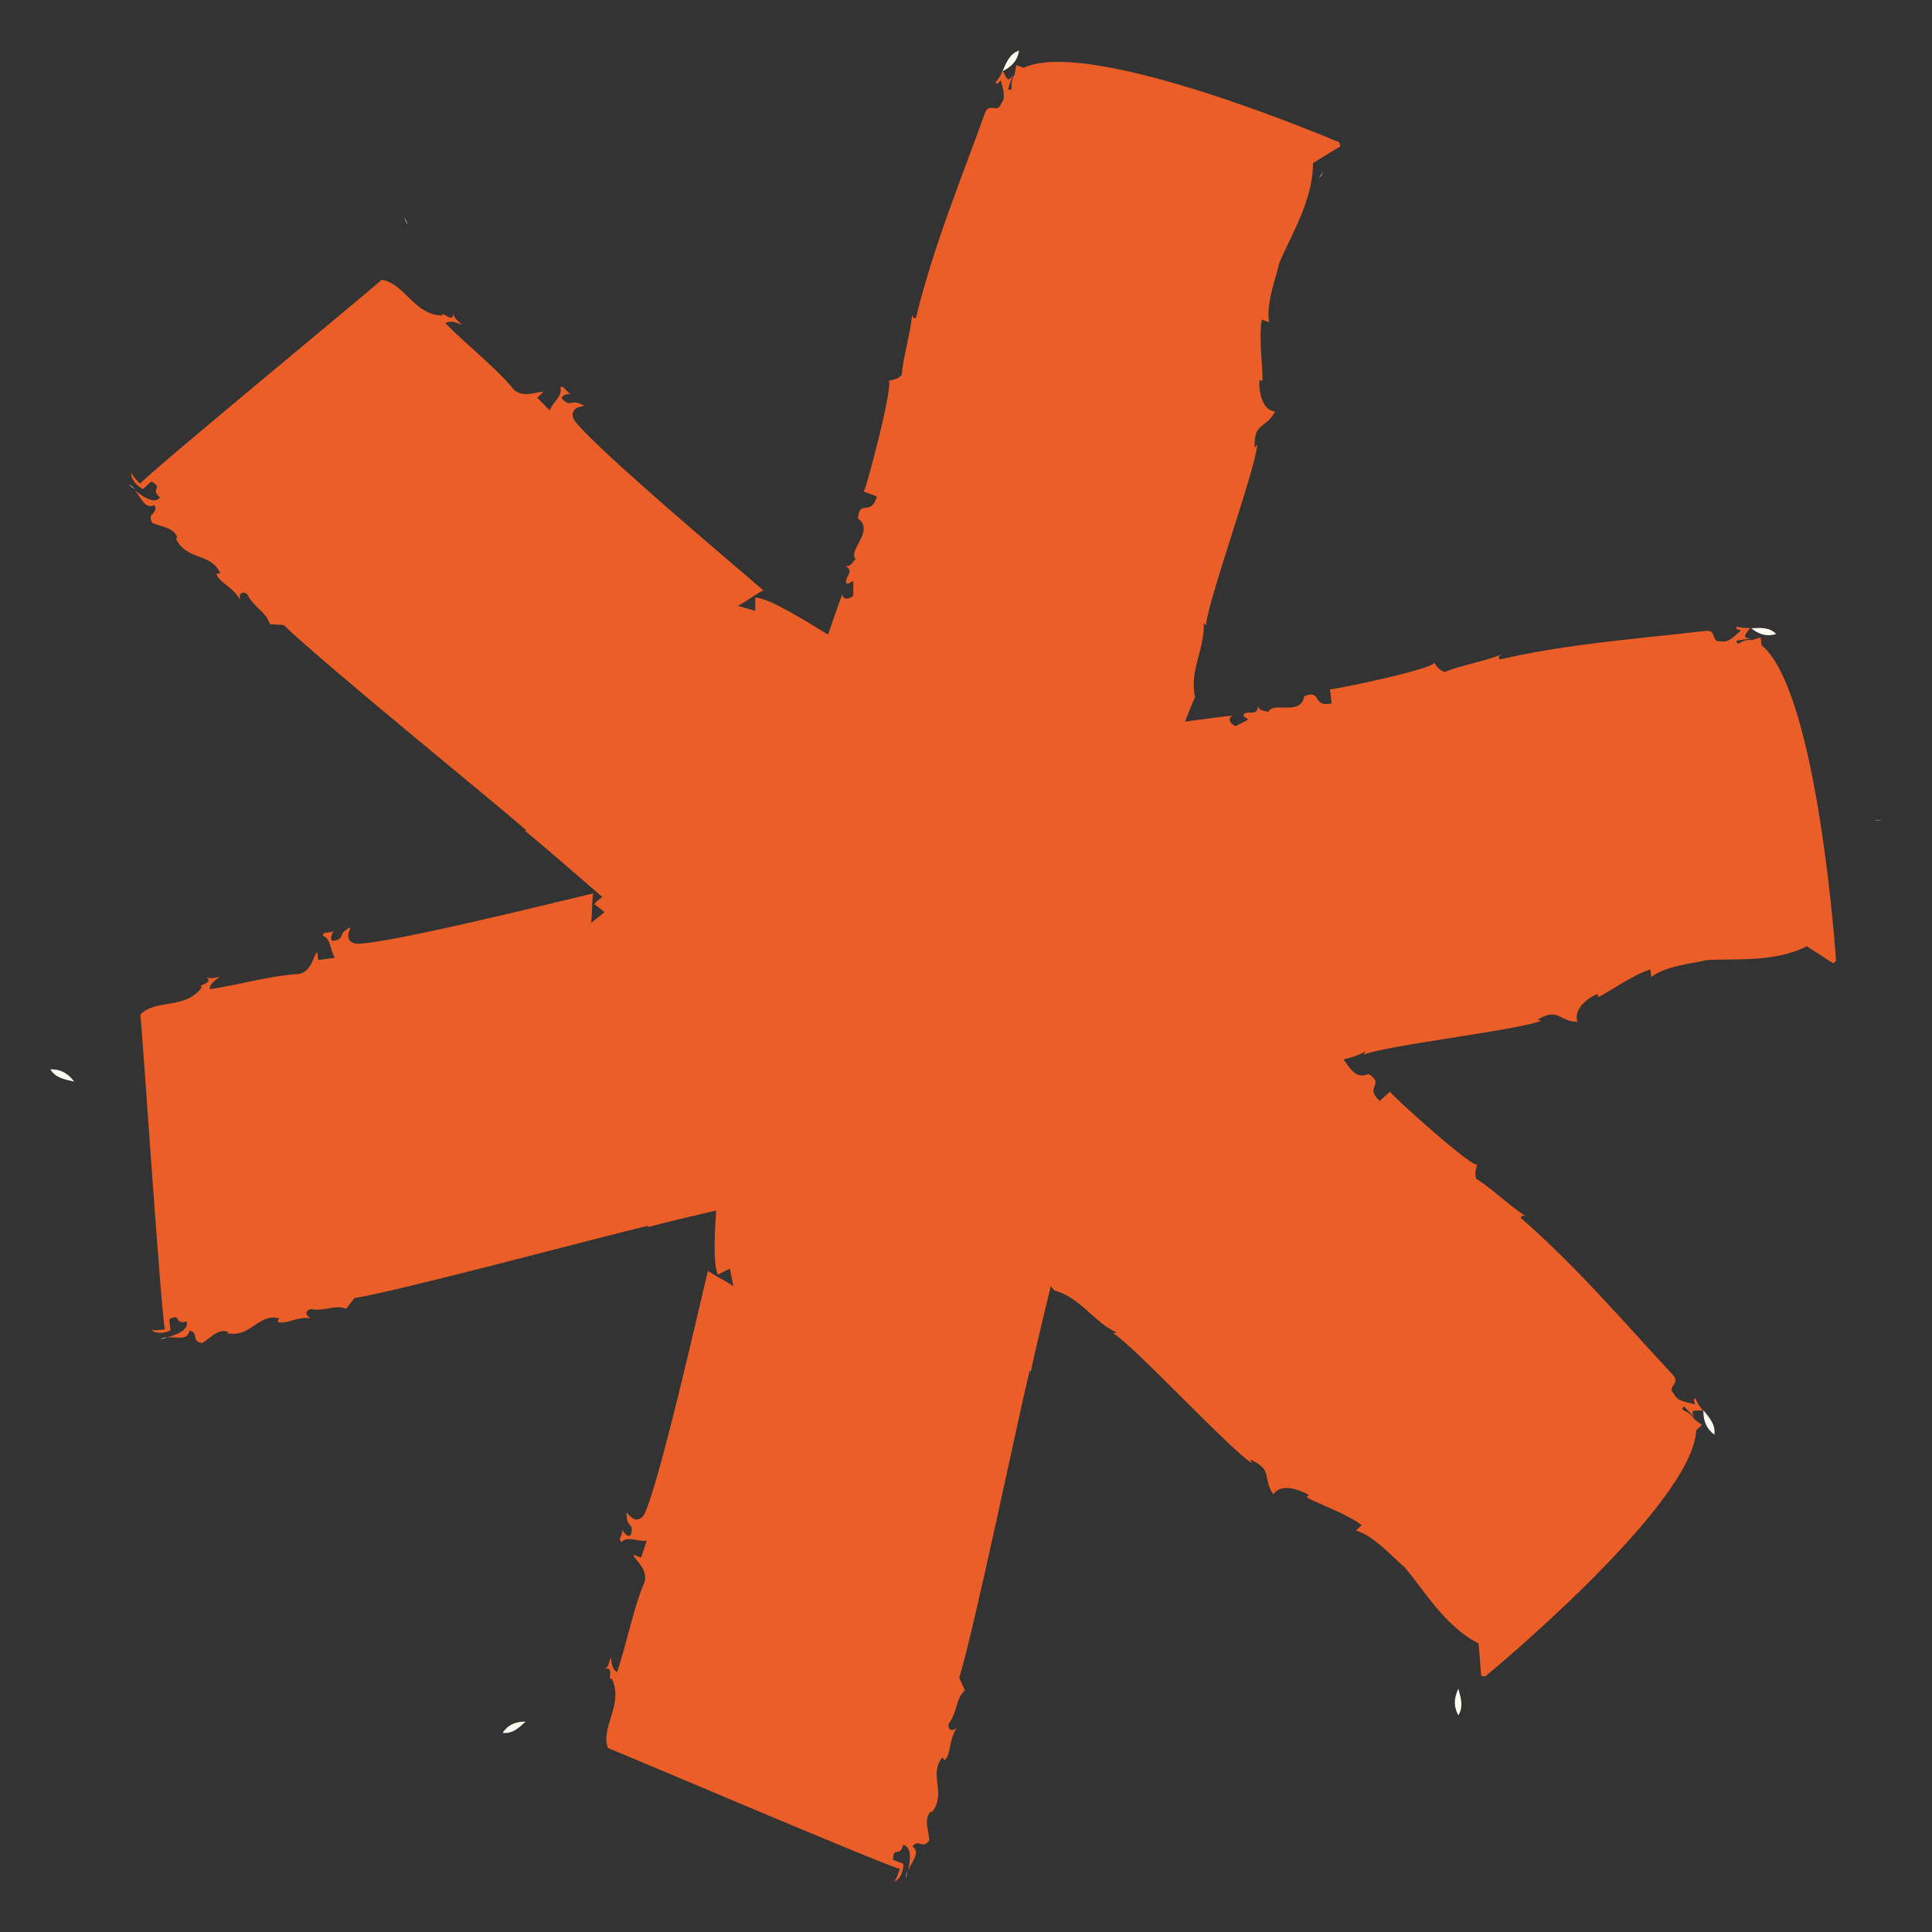 <?xml version="1.0" encoding="UTF-8" standalone="yes"?><svg xmlns="http://www.w3.org/2000/svg" viewBox="0 0 120 120" version="1.2" baseProfile="tiny-ps"><rect x="0" y="0" width="120" height="120" fill="#333333" stroke="none"/><title>Callable Logo</title><g id="Layer_4"><path d="M3.13,66.42c.32.54.91.63,1.48.76-.4-.53-.86-.78-1.48-.76Z" fill="#fffcf2" stroke-width="0"></path><path d="M4.62,67.19h-.02s.02,0,.02,0Z" fill="#fffcf2" stroke-width="0"></path><path d="M116.87,50.93h-.47c.15.02.32.03.47,0Z" fill="#fffcf2" stroke-width="0"></path><path d="M90.58,106.54c.34-.53.15-1.1,0-1.65-.28.6-.3,1.11,0,1.65Z" fill="#fffcf2" stroke-width="0"></path><path d="M25.1,13.54c.07.13.14.27.22.41-.04-.15-.11-.29-.22-.41Z" fill="#fffcf2" stroke-width="0"></path><path d="M31.22,107.63c.62.08,1.02-.33,1.43-.7-.65,0-1.11.21-1.43.7Z" fill="#fffcf2" stroke-width="0"></path><path d="M32.68,106.94h0s0-.01-.01,0h.01Z" fill="#fffcf2" stroke-width="0"></path><path d="M82.17,10.7c-.08.11-.17.24-.26.37.11-.11.21-.22.26-.37Z" fill="#fffcf2" stroke-width="0"></path><path d="M106.48,89.11c.1-.62-.32-1.07-.68-1.52-.01.66.18,1.14.68,1.52Z" fill="#fffcf2" stroke-width="0"></path><path d="M105.8,87.58h-.01s0,.01.01.02h0v-.02Z" fill="#fffcf2" stroke-width="0"></path><path d="M8.01,30.1c.11.09.24.2.37.29-.11-.12-.23-.23-.37-.29Z" fill="#fffcf2" stroke-width="0"></path><path d="M63.3,3.14c-.6.2-.8.76-1.03,1.28.6-.29.93-.68,1.03-1.28Z" fill="#fffcf2" stroke-width="0"></path><path d="M62.24,4.43h0v-.02h-.01v.02Z" fill="#fffcf2" stroke-width="0"></path><path d="M56.27,116.66c.03-.14.05-.29.09-.46-.05.15-.1.3-.09.46Z" fill="#fffcf2" stroke-width="0"></path><path d="M110.32,39.38c-.43-.45-1.01-.38-1.55-.36.51.41.99.53,1.55.36Z" fill="#fffcf2" stroke-width="0"></path><path d="M9.96,83.19c.13-.03.28-.08.43-.12-.15.01-.3.04-.43.12Z" fill="#fffcf2" stroke-width="0"></path><path d="M86.35,67.79l-.65.59c-1.01-.9.38-1-.7-1.68-1.2.58-1.46-1.5-2.22-1.3.08-.07-.36-.51-.07-.76-.59.37-.58-.32-.97-.45-.23.04-.05.22-.12.43l-.82-.42c-.11-.39.09-.74.41-.54-1.55-1.74-9.35-9.72-11.41-11.16-.1.59.7.86.38,1.64-.78-.12-.61-.77-1.14-.62.61-1.04-.88-1.18-.45-2.4l-.59.37.03-.52c-2.62-1.45-.72-.2-2.51-2.05-1.17-.92-2.32-.72-2.7-1.53.09.09.05.61-.35.48.35-.48-1.04-.38-.78-.95-.33-.2-1.18-1.09-1.41-.21.12-.43-.58-1.29.13-1.11-.26-.26-.45-.6-.76-.64l.2.49c-1-.75-1.08-1.67-2.17-1.68l.13.54c-.59-.47-1.09-.84-.76-1.62l.73.34c-.92-.82-1.51-1.28-2.55-1.66l.26.26c-1.5-.3-7.01-4.43-8.58-4.52v.83l-1.12-.32c.09.09,1.72-1.14,1.66-.92-1.68-1.46-10.55-8.91-11.79-10.61-.38-.82.54-.83.62-.89-.9-.51-.76.18-1.36-.42-.1-.24.36-.33.52-.3-.33-.2-.45-.6-.65-.4.2.48-.47.91-.65,1.41l-.77-.79.36-.33c-.17-.17-1.35.55-1.98-.37-1.21-1.39-2.79-2.6-4.08-3.92.22-.2.62-.07,1.02.08-.17-.17-.5-.38-.53-.68-.01.67-.8-.27-.68.12-1.79-.04-2.35-2.01-3.77-2.22-.79.72-14.15,11.73-15.01,12.66-.26-.26-.51-.53-.52-.68-.13.28.32.88.71,1.01l.5-.46c.82.42-.12.43.55.99-.34.43-1.01-.01-1.57-.45.42.48.62,1.2,1.22.92.28.57-.5.46-.13,1.11.49.23,1.35.27,1.55.91l-.08.07c.66,1.38,2.17.85,2.75,2.14l-.23.04c.12.54,1.09.84,1.47,1.65-.1-.24.02-.67.43-.39.47.9,1.18,1.09,1.41,1.87l.86.05c2.38,2.32,12.59,10.6,15.11,12.78l-.15-.02c3.93,3.23,11.62,10.29,16,13.28.24.95,1.15,1.61,1.67,2.28-.2-.48.17-.65.43-.39,1.87,1.78.38-.15,2.46,1.43,2.55,1.66,10.67,9.84,12.35,11.98,1.59.39,2.51,2.03,3.88,2.61l-.23.04c1.32.8,7.13,7.1,8.62,8.08l-.1-.24c1.46.67.73,1.16,1.43,2.17.48-.76,1.78-.24,2.2.04l-.14.13c.65.4,2.43.99,3.43,1.74l-.36.33c1.12.32,2.41,1.79,3,2.26,1.13,1.29,2.5,3.7,4.62,4.76l.16,2.01.25.04s12.93-10.65,13.1-15.29l.36-.33-.48-.36c-.37-.65-.99-.47-.63-.79l.68.71c-.43-.59.11-.43.49-.46-.18-.24-.37-.48-.45-.75-.23.04-.05.22-.04.37-.4-.13-1.1-.16-1.3-.64-.51-.53.49-.61-.11-1.23-3.09-3.33-5.96-6.7-9.4-9.7.05-.22.14-.13.3-.11-1.16-.77-2.01-1.65-3.09-2.35-.11-.39.02-.67.08-.89-.12.43-5.41-4.35-5.42-4.5h-.02Z" fill="#eb5e28" stroke-width="0"></path><path d="M53.64,30.53l.82.3c-.34,1.3-1.07.12-1.17,1.37,1.07.79-.66,1.96-.14,2.54-.09-.03-.28.54-.65.4.6.36-.01.64.05,1.05.14.18.22-.04.45-.1v.91c-.29.27-.7.25-.67-.12-.83,2.15-4.33,12.63-4.64,15.11.57-.17.43-1,1.28-1.08.26.75-.4.89-.02,1.29-1.21-.07-.65,1.32-1.92,1.48l.6.36-.48.21c-.08,2.96.15.73-.66,3.14-.28,1.46.42,2.37-.12,3.08.04-.12.52-.33.59.09-.59-.09.14,1.09-.48,1.12-.02.38-.41,1.53.47,1.35-.43.1-.88,1.1-1.04.38-.12.35-.33.65-.22.96l.34-.39c-.21,1.22-.98,1.71-.49,2.67l.42-.36c-.14.73-.25,1.34-1.09,1.41l-.03-.79c-.3,1.18-.45,1.91-.3,3.01l.12-.35c.42,1.46-.72,8.18-.07,9.6l.74-.37.23,1.13c.04-.12-1.8-1-1.58-1.04-.52,2.14-3.04,13.34-3.98,15.2-.54.71-.98-.11-1.08-.14-.04,1.02.52.59.25,1.39-.16.2-.46-.17-.5-.33-.02.38-.33.65-.05.76.34-.39,1.02,0,1.55-.07l-.35,1.04-.46-.17c-.08.23,1.11.95.58,1.91-.67,1.7-1.02,3.64-1.61,5.37-.27-.1-.34-.52-.4-.93-.08.23-.11.61-.36.77.61-.29.13.83.42.55.79,1.6-.7,2.98-.24,4.33,1,.38,16.92,7.18,18.14,7.51-.12.35-.24.7-.36.77.32-.01.63-.67.57-1.09l-.63-.24c0-.91.45-.1.62-.93.54.1.46.89.33,1.58.23-.59.77-1.09.26-1.49.38-.51.63.24,1.04-.38-.02-.53-.37-1.32.09-1.78l.09.03c.91-1.22-.25-2.3.63-3.4l.14.18c.42-.36.25-1.34.79-2.04-.17.2-.61.29-.54-.21.59-.83.41-1.53,1.01-2.09l-.35-.78c.96-3.15,3.6-15.89,4.38-19.11l.05.15c1.05-4.93,3.78-14.9,4.42-20.12.73-.64.89-1.74,1.25-2.51-.34.39-.66.14-.54-.21.73-2.46-.32-.26.14-2.82.29-3,3.82-13.87,4.95-16.3-.39-1.58.65-3.13.53-4.61l.14.18c.11-1.52,3.01-9.5,3.2-11.25l-.17.2c-.08-1.59.7-1.16,1.27-2.25-.89-.08-1.03-1.46-.97-1.96l.18.07c.05-.76-.25-2.59-.04-3.82l.46.17c-.23-1.13.48-2.93.62-3.66.63-1.58,2.12-3.88,2.1-6.23l1.71-1.05-.08-.24s-15.4-6.6-19.6-4.63l-.46-.17-.1.59c-.41.62.04,1.09-.41.91l.3-.92c-.32.65-.43.11-.63-.23-.12.27-.25.53-.46.73.14.18.22-.04.35-.13.07.41.36,1.04.02,1.43-.24.7-.76-.16-1.03.65-1.53,4.23-3.2,8.28-4.27,12.68-.22.04-.18-.07-.23-.22-.15,1.37-.54,2.52-.66,3.78-.29.28-.61.29-.83.34.43-.1-1.37,6.74-1.5,6.83l-.02.02Z" fill="#eb5e28" stroke-width="0"></path><path d="M82.61,42.82l.1.87c-1.26.27-.57-.9-1.7-.45-.21,1.29-1.97.27-2.24,1,0-.1-.59-.02-.63-.4-.04.68-.55.27-.88.51-.1.21.14.17.27.35l-.78.4c-.37-.14-.52-.51-.18-.65-2.21.21-12.73,1.71-14.99,2.51.4.43,1.05-.04,1.49.67-.52.57-.93.03-1.12.54-.47-1.11-1.41,0-2.12-1.08l-.04.7-.39-.34c-2.57,1.24-.55.46-2.99.79-1.37.38-1.85,1.42-2.68,1.25.12-.02.5.33.17.57-.17-.57-.87.61-1.17.07-.34.14-1.5.3-.95,1.01-.27-.35-1.33-.3-.79-.77-.35.04-.71,0-.91.23l.49.13c-1.14.35-1.89-.13-2.51.74l.49.23c-.68.2-1.25.37-1.68-.35l.66-.38c-1.15.26-1.84.45-2.71,1.05l.35-.04c-1.07,1.02-7.33,2.98-8.26,4.17l.64.5-.87.71c.12-.01.07-2.05.21-1.88-2.07.48-12.77,3.16-14.77,3.14-.84-.17-.34-.92-.35-1.02-.89.41-.27.73-1.09.84-.24-.07-.05-.48.05-.6-.34.14-.71,0-.67.29.48.13.45.91.74,1.36l-1.04.14-.05-.48c-.23.03-.32,1.41-1.38,1.36-1.75.14-3.57.68-5.3.93-.03-.29.29-.53.62-.77-.23.03-.57.17-.83.02.52.41-.65.48-.28.63-1.02,1.41-2.86.7-3.82,1.7.12,1.05,1.27,18.33,1.52,19.55-.35.04-.7.1-.83.01.15.27.86.27,1.18.03l-.08-.67c.78-.4.27.35,1.08.14.15.53-.57.8-1.21.99.6-.05,1.27.22,1.39-.42.6.11.08.67.79.77.45-.26.96-.91,1.58-.71v.1c1.46.28,1.87-1.24,3.2-.93l-.1.21c.49.23,1.25-.37,2.1-.2-.24-.07-.51-.41-.07-.58.96.16,1.5-.3,2.23-.02l.51-.66c3.12-.53,15.2-3.78,18.29-4.51l-.11.11c4.68-1.24,14.42-3.18,19.17-4.92.87.37,1.88.03,2.71.01-.49-.13-.41-.53-.07-.58,2.42-.43.09-.39,2.48-1.12,2.71-1.05,13.55-2.71,16.14-2.77,1.18-1.04,2.97-.8,4.18-1.55l-.1.21c1.35-.58,9.46-1.5,11.04-2.11l-.24-.07c1.33-.77,1.3.11,2.49.14-.33-.84.79-1.58,1.25-1.74l.02.2c.67-.29,2.11-1.37,3.25-1.72l.05.48c.87-.71,2.73-.87,3.41-1.05,1.63-.13,4.25.18,6.25-.87l1.65,1.07.17-.17s-1.11-16.71-4.63-19.6l-.05-.48-.54.17c-.72-.1-.91.51-.96.03l.92-.13c-.7,0-.28-.35-.08-.66-.29.01-.58,0-.83-.09-.1.21.14.17.26.26-.33.24-.74.78-1.22.66-.7.1-.2-.75-1.01-.64-4.29.5-8.5.79-12.74,1.77-.14-.17-.02-.2.09-.3-1.24.47-2.4.63-3.53,1.08-.37-.14-.52-.41-.65-.6.27.35-6.38,1.75-6.5,1.67h.01Z" fill="#eb5e28" stroke-width="0"></path></g></svg>